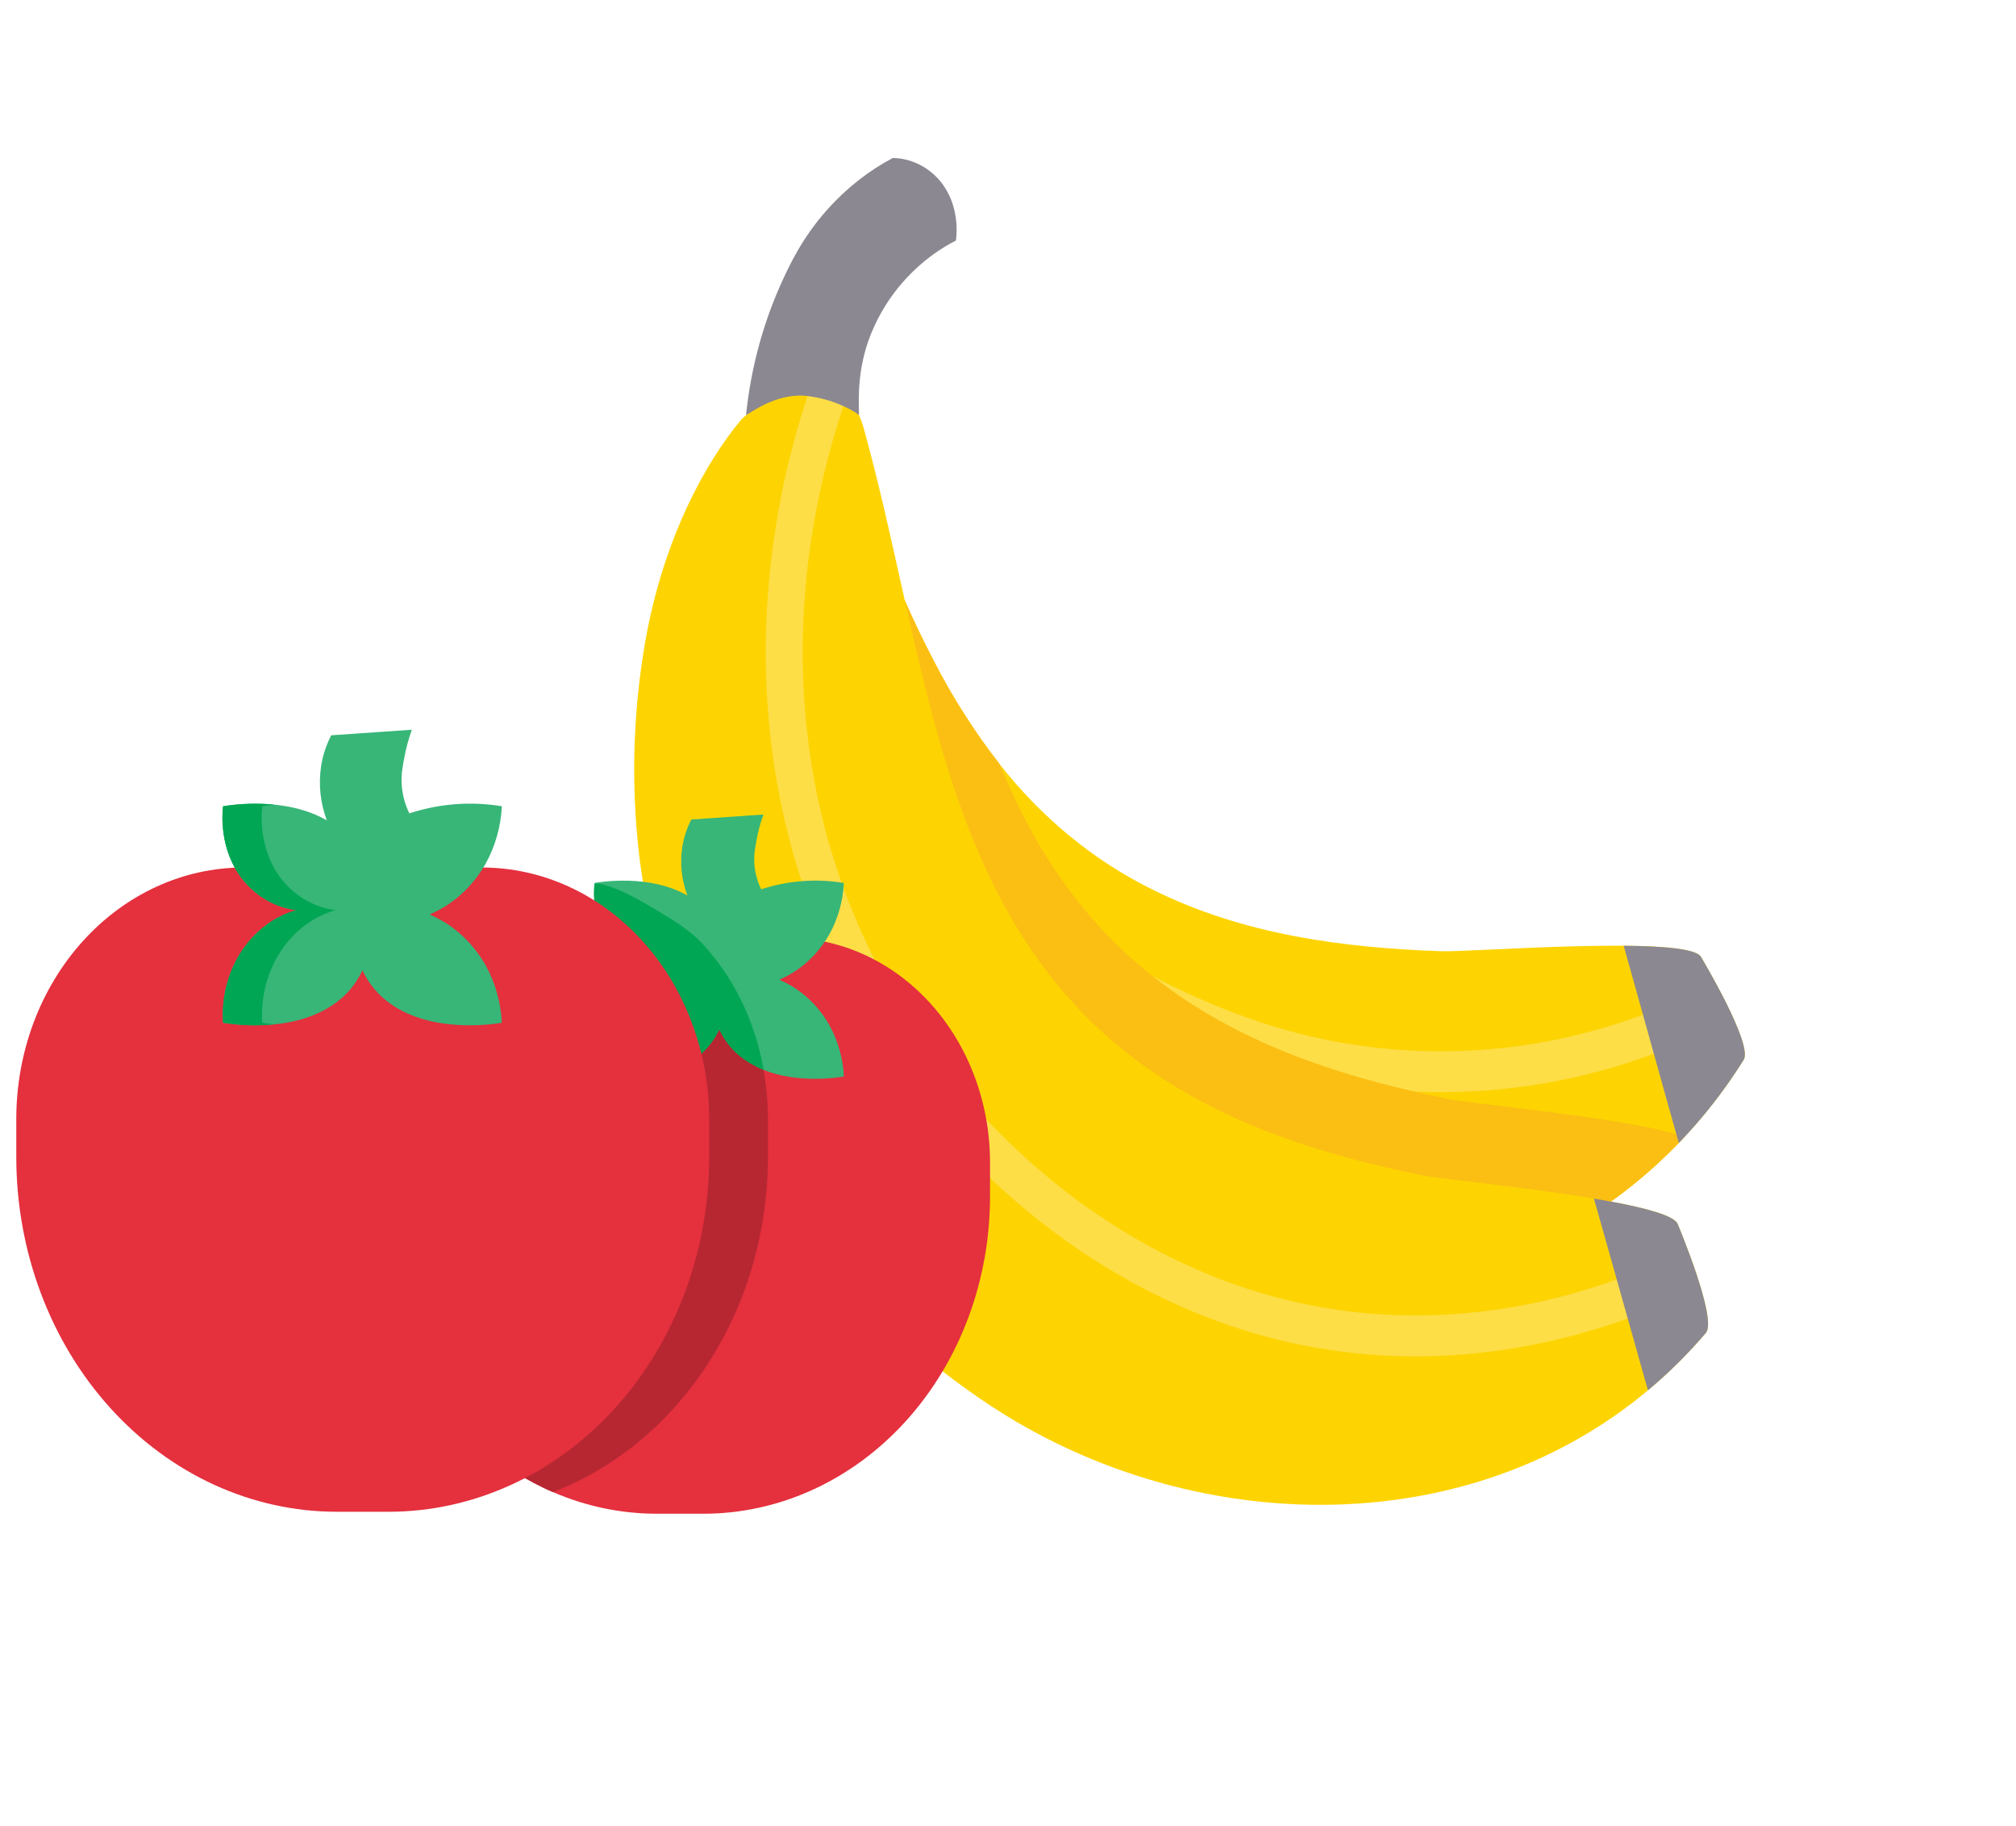 <svg width="74" height="67" viewBox="0 0 74 67" fill="none" xmlns="http://www.w3.org/2000/svg">
<g clip-path="url(#clip0_1_20541)">
<path d="M64.003 38.898C63.369 39.912 62.646 40.855 61.845 41.713C61.313 42.282 60.75 42.814 60.158 43.306C59.825 43.583 59.483 43.847 59.133 44.098L51.98 46.693C48.373 46.685 38.088 46.154 31.672 38.326C30.1 36.408 27.915 33.66 28.188 29.938C28.534 25.218 32.578 22.454 33.211 22.036L33.212 22.039C33.544 22.787 33.892 23.52 34.264 24.232C34.96 25.588 35.774 26.866 36.695 28.047C38.239 30.017 40.155 31.588 42.307 32.649C45.638 34.308 49.308 34.784 52.923 34.911C53.971 34.949 61.951 34.312 62.434 35.115C62.434 35.115 64.362 38.324 64.003 38.898Z" fill="#FDD402"/>
<path d="M44.1 38.291C49.44 40.545 55.322 40.676 60.739 38.662C60.824 38.631 60.902 38.582 60.969 38.517C61.036 38.452 61.092 38.374 61.131 38.285C61.171 38.197 61.195 38.101 61.201 38.003C61.207 37.904 61.196 37.806 61.167 37.712C61.139 37.619 61.094 37.532 61.035 37.458C60.977 37.384 60.905 37.323 60.825 37.279C60.746 37.236 60.659 37.21 60.57 37.203C60.481 37.197 60.392 37.21 60.307 37.242C56.234 38.758 51.861 38.996 47.672 37.93C42.386 36.584 37.042 32.822 34.905 30.501C34.842 30.432 34.767 30.377 34.684 30.34C34.602 30.303 34.514 30.285 34.425 30.286C34.336 30.287 34.248 30.307 34.166 30.345C34.084 30.384 34.009 30.44 33.947 30.51C33.885 30.58 33.835 30.663 33.802 30.755C33.769 30.846 33.752 30.944 33.753 31.042C33.754 31.141 33.772 31.238 33.807 31.329C33.842 31.419 33.893 31.502 33.957 31.57C35.747 33.516 40.234 36.657 44.1 38.291Z" fill="#FDDE47"/>
<path d="M61.845 41.713C61.313 42.282 60.75 42.814 60.158 43.306C59.825 43.583 59.483 43.847 59.133 44.098L51.98 46.693C48.373 46.685 38.088 46.154 31.672 38.326C30.1 36.408 27.915 33.66 28.188 29.938C28.534 25.218 32.578 22.454 33.211 22.036L33.212 22.039C33.544 22.787 33.892 23.52 34.264 24.232C34.96 25.588 35.774 26.866 36.695 28.047C38.011 31.259 39.897 34.127 42.982 36.332C46.049 38.526 49.613 39.607 53.169 40.334C53.85 40.474 57.553 40.825 60.099 41.298C60.688 41.399 61.271 41.537 61.845 41.713Z" fill="#FBBF13"/>
<path d="M23.677 23.593C23.348 25.504 23.222 27.451 23.303 29.395C23.304 29.395 23.304 29.396 23.303 29.397C23.304 29.397 23.304 29.397 23.304 29.397C23.304 29.397 23.304 29.397 23.304 29.398C23.304 29.398 23.304 29.398 23.304 29.398C23.304 29.398 23.304 29.398 23.304 29.398C23.33 30.023 23.379 30.655 23.451 31.289C24.216 37.995 28.161 44.593 33.071 49.037C34.282 50.139 35.581 51.119 36.95 51.965C44.926 56.853 56.092 56.57 62.618 48.917C63.051 48.41 61.58 44.917 61.58 44.917C61.455 44.619 60.449 44.343 59.134 44.099C56.587 43.626 52.885 43.274 52.204 43.135C48.648 42.407 45.084 41.326 42.017 39.133C36.29 35.038 34.694 28.659 33.213 22.039L33.212 22.037C32.799 20.192 32.396 18.328 31.913 16.49C31.851 16.252 31.788 16.014 31.722 15.777C31.641 15.482 31.434 14.766 30.859 14.396C30.637 14.257 30.388 14.178 30.132 14.164C29.198 14.097 28.162 14.726 27.793 14.954C27.582 15.074 27.386 15.223 27.209 15.399C25.878 16.986 24.327 19.828 23.677 23.593Z" fill="#FDD402"/>
<path d="M43.675 48.088C44.705 48.524 45.762 48.879 46.837 49.149C52.197 50.49 56.928 49.435 59.952 48.313C60.122 48.25 60.263 48.115 60.343 47.937C60.423 47.759 60.436 47.553 60.379 47.365C60.321 47.176 60.199 47.021 60.038 46.932C59.877 46.843 59.691 46.829 59.521 46.892C56.661 47.953 52.191 48.952 47.136 47.687C46.119 47.432 45.12 47.097 44.146 46.684C37.512 43.882 32.111 37.622 30.247 30.279C28.824 24.677 29.604 19.626 30.509 16.376C30.672 15.788 30.855 15.202 31.054 14.634C31.119 14.449 31.114 14.242 31.042 14.061C30.969 13.879 30.834 13.737 30.667 13.665L30.664 13.664C30.497 13.593 30.311 13.599 30.147 13.679C29.983 13.76 29.855 13.909 29.791 14.094C29.581 14.695 29.387 15.315 29.215 15.936C28.256 19.377 27.43 24.731 28.943 30.685C30.922 38.477 36.647 45.118 43.675 48.088Z" fill="#FDDE47"/>
<path d="M58.508 43.988C59.078 45.991 59.909 48.977 60.49 51.025C61.251 50.39 61.963 49.685 62.617 48.917C63.051 48.409 61.58 44.917 61.58 44.917C61.455 44.619 60.448 44.342 59.134 44.098C58.932 44.061 58.723 44.024 58.508 43.988ZM61.622 41.949L61.623 41.948C61.041 39.891 60.179 36.761 59.598 34.709C61.077 34.72 62.258 34.821 62.435 35.115C62.435 35.115 64.363 38.324 64.004 38.898C63.311 40.006 62.513 41.028 61.623 41.948L61.622 41.949ZM31.532 15.232C31.515 14.571 31.461 13.373 32.068 12.026C32.99 9.983 34.571 9.092 35.088 8.829C35.109 8.689 35.26 7.551 34.507 6.641C34.284 6.378 34.014 6.168 33.715 6.023C33.416 5.879 33.094 5.802 32.768 5.799C31.881 6.27 31.073 6.905 30.38 7.677C29.435 8.731 28.965 9.755 28.642 10.472C27.979 11.968 27.553 13.58 27.384 15.236C27.692 15.057 28.586 14.405 29.656 14.536C30.526 14.642 31.245 15.008 31.532 15.232Z" fill="#8B8891"/>
</g>
<g clip-path="url(#clip1_1_20541)">
<path d="M36.34 42.663V43.915C36.34 47.002 35.232 49.962 33.259 52.145C31.286 54.328 28.61 55.554 25.82 55.554H24.122C22.813 55.556 21.515 55.287 20.297 54.76C20.182 54.71 20.068 54.66 19.955 54.605C18.069 53.705 16.461 52.212 15.332 50.312C14.203 48.413 13.601 46.189 13.602 43.915V42.663C13.602 40.476 14.387 38.378 15.785 36.831C17.183 35.284 19.08 34.415 21.057 34.415H28.885C30.862 34.415 32.758 35.284 34.157 36.831C35.555 38.378 36.34 40.476 36.34 42.663Z" fill="#E5303E"/>
<path d="M30.45 37.635C30.762 38.202 30.943 38.845 30.976 39.508C30.778 39.542 29.317 39.779 28.03 39.267C28.007 39.258 27.984 39.248 27.962 39.239C27.938 39.229 27.915 39.219 27.892 39.209C27.866 39.197 27.839 39.185 27.813 39.173C27.781 39.158 27.749 39.142 27.718 39.125C27.656 39.094 27.595 39.061 27.535 39.025C27.518 39.014 27.5 39.004 27.483 38.993C27.459 38.979 27.436 38.963 27.414 38.948C27.411 38.947 27.409 38.946 27.407 38.944C27.384 38.929 27.362 38.914 27.34 38.898C27.299 38.87 27.257 38.839 27.217 38.807C27.192 38.788 27.168 38.768 27.143 38.748C26.832 38.495 26.578 38.166 26.401 37.787C26.224 38.166 25.97 38.495 25.659 38.748C24.268 39.904 22.072 39.551 21.826 39.508C21.771 38.678 21.982 37.854 22.421 37.179C22.86 36.503 23.499 36.02 24.227 35.812C23.56 35.73 22.942 35.382 22.489 34.834C22.384 34.704 22.289 34.563 22.207 34.414C21.889 33.817 21.754 33.122 21.822 32.433C21.823 32.422 21.825 32.412 21.826 32.404C22.049 32.365 23.859 32.074 25.233 32.867C25.018 32.304 24.953 31.685 25.045 31.082C25.102 30.728 25.214 30.388 25.376 30.076C26.257 30.015 27.139 29.954 28.022 29.893C27.915 30.189 27.831 30.495 27.774 30.808C27.712 31.137 27.666 31.391 27.691 31.723C27.717 32.043 27.801 32.354 27.939 32.637C28.924 32.316 29.961 32.237 30.976 32.404C30.942 33.067 30.762 33.71 30.45 34.277C30.02 35.039 29.378 35.626 28.62 35.948V35.964C29.378 36.285 30.021 36.872 30.45 37.635Z" fill="#37B678"/>
<path d="M26.36 37.875L26.402 37.787L28.03 39.267C28.136 39.859 28.189 40.461 28.189 41.064V42.464C28.189 45.166 27.429 47.801 26.015 50.004C24.601 52.207 22.602 53.869 20.297 54.76C20.182 54.71 20.068 54.66 19.955 54.605C18.069 53.705 16.461 52.212 15.332 50.312C14.203 48.413 13.601 46.189 13.602 43.915V42.663C13.602 40.476 14.387 38.378 15.785 36.831C17.183 35.284 19.08 34.415 21.057 34.415H22.208L23.758 35.708H23.76L23.761 35.708L23.985 35.895L26.36 37.875Z" fill="#B72732"/>
<path d="M28.03 39.267C28.007 39.258 27.984 39.249 27.962 39.239C27.938 39.23 27.915 39.219 27.892 39.209C27.866 39.198 27.839 39.185 27.813 39.173C27.781 39.158 27.749 39.142 27.718 39.125C27.656 39.094 27.595 39.061 27.535 39.025C27.518 39.015 27.5 39.004 27.483 38.993C27.459 38.979 27.436 38.964 27.414 38.949C27.411 38.947 27.409 38.946 27.407 38.944C27.384 38.929 27.362 38.914 27.34 38.898C27.299 38.87 27.257 38.84 27.217 38.808C27.192 38.788 27.168 38.769 27.143 38.749C26.832 38.496 26.578 38.166 26.401 37.787C26.224 38.166 25.97 38.495 25.659 38.749C24.268 39.905 22.072 39.551 21.826 39.508C21.771 38.679 21.982 37.854 22.421 37.179C22.86 36.504 23.499 36.02 24.227 35.813C23.56 35.73 22.942 35.382 22.489 34.834C22.384 34.704 22.289 34.564 22.207 34.415C21.889 33.817 21.754 33.122 21.822 32.433C22.005 32.411 22.224 32.486 22.362 32.532C22.939 32.72 23.486 33.039 24.013 33.353C24.664 33.741 25.316 34.114 25.843 34.7C26.357 35.269 26.798 35.913 27.155 36.614C27.574 37.441 27.869 38.336 28.03 39.267Z" fill="#00A653"/>
<path d="M8.936 31.838H17.691C18.786 31.838 19.87 32.077 20.882 32.541C21.894 33.004 22.813 33.684 23.587 34.541C24.362 35.397 24.976 36.414 25.395 37.534C25.814 38.653 26.03 39.853 26.03 41.064V42.464C26.03 45.916 24.79 49.228 22.584 51.669C20.377 54.111 17.384 55.482 14.264 55.482H12.364C9.243 55.482 6.251 54.111 4.044 51.669C1.837 49.228 0.598 45.916 0.598 42.464V41.064C0.598 39.853 0.813 38.653 1.232 37.534C1.651 36.414 2.266 35.397 3.04 34.541C3.814 33.684 4.734 33.004 5.745 32.541C6.757 32.077 7.841 31.838 8.936 31.838Z" fill="#E5303E"/>
<path d="M15.786 33.572V33.553C16.634 33.193 17.353 32.537 17.833 31.684C18.182 31.05 18.384 30.331 18.422 29.59C17.286 29.402 16.126 29.491 15.025 29.851C14.87 29.534 14.776 29.186 14.747 28.828C14.719 28.457 14.771 28.173 14.84 27.805C14.905 27.455 14.998 27.113 15.117 26.781C14.131 26.849 13.144 26.918 12.158 26.986C11.977 27.335 11.851 27.715 11.788 28.111C11.685 28.785 11.758 29.478 11.998 30.108C10.462 29.22 8.437 29.546 8.187 29.59C8.163 29.796 8.017 31.18 8.929 32.307C9.436 32.92 10.127 33.309 10.874 33.402C10.059 33.634 9.345 34.174 8.854 34.93C8.363 35.685 8.127 36.607 8.187 37.535C8.464 37.583 10.919 37.978 12.475 36.686C12.822 36.403 13.107 36.034 13.305 35.61C13.503 36.034 13.787 36.403 14.134 36.686C15.69 37.978 18.145 37.583 18.422 37.535C18.384 36.794 18.182 36.074 17.833 35.44C17.353 34.587 16.634 33.931 15.786 33.572Z" fill="#37B678"/>
<path d="M9.627 37.535C9.566 36.607 9.802 35.685 10.293 34.929C10.784 34.174 11.499 33.634 12.313 33.402C11.566 33.309 10.876 32.92 10.368 32.307C9.456 31.18 9.602 29.796 9.627 29.59C9.686 29.579 9.847 29.553 10.076 29.531C9.447 29.469 8.813 29.489 8.187 29.59C8.163 29.796 8.017 31.18 8.929 32.307C9.436 32.92 10.127 33.309 10.874 33.402C10.06 33.634 9.345 34.174 8.854 34.929C8.363 35.685 8.127 36.607 8.187 37.535C8.813 37.635 9.446 37.655 10.076 37.594C9.846 37.571 9.686 37.545 9.627 37.535Z" fill="#00A653"/>
</g>
<defs>
<clipPath id="clip0_1_20541">
<rect width="46.884" height="50.549" fill="white" transform="matrix(0.921 0.389 -0.326 0.945 30.812 0)"/>
</clipPath>
<clipPath id="clip1_1_20541">
<rect width="36.842" height="40.762" fill="white" transform="translate(0.047 20.787)"/>
</clipPath>
</defs>
</svg>
